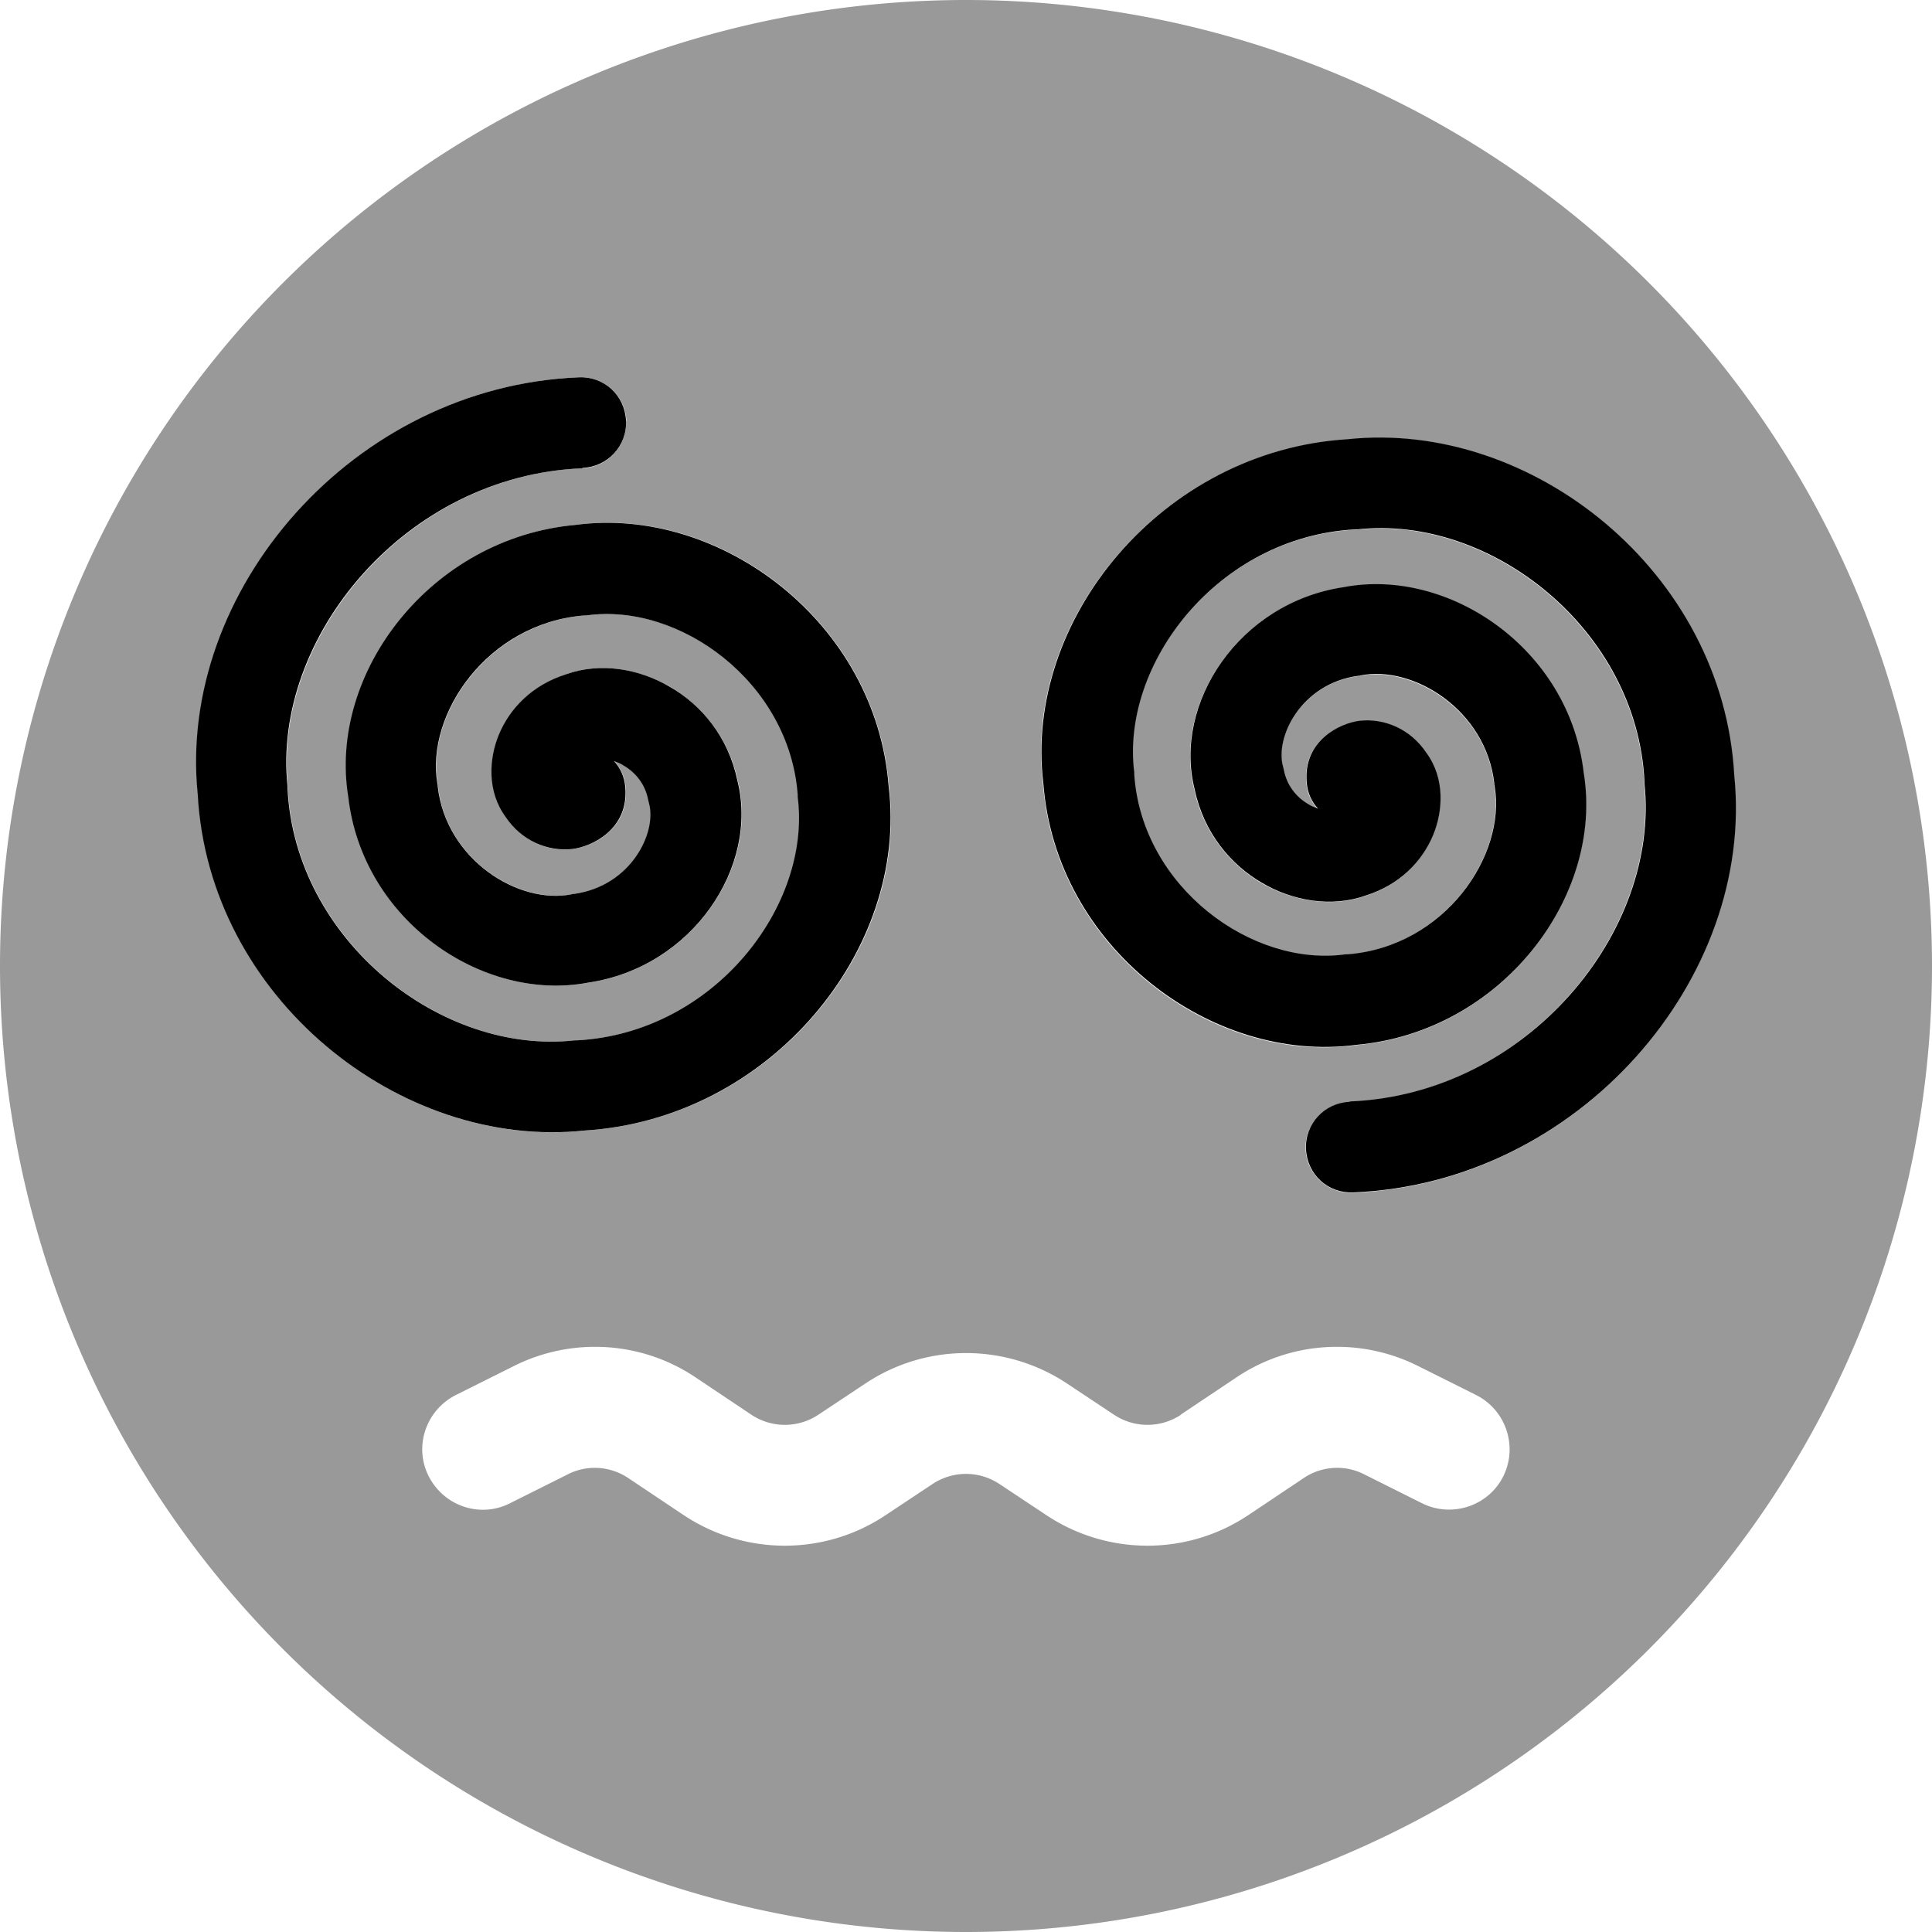 <svg xmlns="http://www.w3.org/2000/svg" viewBox="0 0 512 512"><!--! Font Awesome Pro 6.4.1 by @fontawesome - https://fontawesome.com License - https://fontawesome.com/license (Commercial License) Copyright 2023 Fonticons, Inc. --><defs><style>.fa-secondary{opacity:.4}</style></defs><path class="fa-primary" d="M154.4 124c6.6-.3 11.8-5.8 11.5-12.5s-5.8-11.8-12.5-11.5c-59.9 2.4-106.5 56.7-101 110.5c2.9 53.9 53.7 94.3 102.5 89.1c49.1-3 85.9-47.9 80.6-91.2c-3.3-43.5-44.7-74.4-82.9-69.3c-38.4 3.4-65.7 39.2-60.3 72.1c3.8 33 35.9 54.5 63.6 49.2c27.7-4.1 45.3-30.8 39.5-53.6c-2.4-11.5-9.5-20-17.9-24.8c-8-4.7-18.3-6.6-27.5-3.3c-8.9 2.8-14.9 9-17.8 16c-2.6 6.3-3.2 15 1.8 21.8c4.2 6.3 11.1 9.2 17.6 8.5c5.3-.6 15.1-5.3 14.1-16.4c-.2-2.7-1.3-5.1-3-6.9c.8 .3 1.7 .6 2.6 1.2c3.1 1.8 5.7 4.9 6.5 9.2l.1 .4 .1 .4c2.1 7.7-4.7 21.9-19.9 24l-.3 0-.3 .1c-14 2.8-33.3-9.1-35.5-28.6l0-.4-.1-.4c-3.1-18.3 13.2-42.4 38.9-44.5l.3 0 .3 0c24.7-3.5 53.8 17.7 56 47.5l0 .3 0 .3c3.7 28.8-22.1 62.5-58.4 64.5l-.3 0-.3 0c-35.4 4-74.2-26.5-76.2-66.7l0-.3 0-.3c-4.2-39.3 31.1-82.4 78.1-84.3zM357.6 292c-6.6 .3-11.8 5.8-11.5 12.5s5.8 11.8 12.5 11.5c59.9-2.4 106.5-56.7 101-110.5c-2.9-53.9-53.7-94.3-102.5-89.1c-49.1 3-85.9 47.9-80.6 91.2c3.3 43.5 44.7 74.4 82.9 69.3c38.4-3.4 65.7-39.2 60.3-72.1c-3.8-33-35.9-54.5-63.6-49.2c-27.7 4.1-45.3 30.8-39.5 53.6c2.4 11.5 9.6 20 17.9 24.8c8 4.7 18.3 6.6 27.5 3.3c8.9-2.8 14.9-9 17.8-16c2.6-6.3 3.2-15-1.8-21.8c-4.2-6.3-11.1-9.2-17.6-8.5c-5.3 .6-15.1 5.3-14.1 16.4c.2 2.7 1.3 5.1 3 6.9c-.8-.3-1.7-.6-2.6-1.2c-3.1-1.8-5.7-4.9-6.5-9.2l-.1-.4-.1-.4c-2.1-7.7 4.7-21.9 19.9-24l.3 0 .3-.1c14-2.8 33.3 9.1 35.5 28.6l0 .4 .1 .4c3.1 18.3-13.2 42.4-38.9 44.5l-.3 0-.3 0c-24.7 3.5-53.9-17.7-56-47.5l0-.3 0-.3c-3.7-28.8 22.1-62.5 58.4-64.5l.3 0 .3 0c35.4-4 74.2 26.5 76.2 66.7l0 .3 0 .3c4.2 39.3-31.1 82.4-78.1 84.3z"/><path class="fa-secondary" d="M256 512A256 256 0 1 0 256 0a256 256 0 1 0 0 512zm56.9-137.1l14.8-9.9c14.3-9.6 32.7-10.7 48.1-3l15.4 7.7c7.9 4 11.1 13.6 7.2 21.5s-13.6 11.1-21.5 7.2l-15.4-7.7c-5.1-2.6-11.3-2.2-16 1l-14.8 9.9c-16.1 10.7-37.1 10.7-53.3 0l-12.5-8.3c-5.4-3.6-12.4-3.6-17.8 0l-12.5 8.3c-16.1 10.7-37.1 10.7-53.3 0l-14.8-9.9c-4.8-3.2-10.9-3.6-16-1l-15.4 7.7c-7.9 4-17.5 .7-21.5-7.2s-.7-17.5 7.2-21.5l15.4-7.7c15.4-7.7 33.8-6.6 48.1 3l14.8 9.9c5.4 3.6 12.4 3.6 17.8 0l12.5-8.3c16.1-10.7 37.1-10.7 53.3 0l12.5 8.3c5.4 3.6 12.4 3.6 17.8 0zm-147-263.3c.3 6.6-4.9 12.2-11.5 12.5c-46.9 1.9-82.2 45-78.1 84.3l0 .3 0 .3c2 40.2 40.8 70.7 76.2 66.7l.3 0 .3 0c36.3-2 62.1-35.7 58.4-64.5l0-.3 0-.3c-2.1-29.8-31.3-51-56-47.5l-.3 0-.3 0c-25.7 2.2-42 26.2-38.9 44.5l.1 .4 0 .4c2.1 19.5 21.5 31.3 35.5 28.6l.3-.1 .3 0c15.2-2.1 22-16.3 19.9-24l-.1-.4-.1-.4c-.9-4.3-3.4-7.4-6.5-9.2c-.9-.5-1.8-.9-2.6-1.2c1.7 1.9 2.8 4.2 3 6.9c1 11.1-8.8 15.8-14.1 16.4c-6.6 .8-13.4-2.2-17.6-8.5c-5-6.8-4.4-15.6-1.8-21.8c2.9-7 8.9-13.2 17.8-16c9.2-3.3 19.4-1.3 27.5 3.3c8.3 4.9 15.5 13.4 17.9 24.8c5.8 22.8-11.9 49.5-39.5 53.6c-27.7 5.3-59.8-16.2-63.6-49.2c-5.4-33 21.9-68.7 60.3-72.1c38.2-5.2 79.6 25.8 82.9 69.3c5.4 43.3-31.5 88.2-80.6 91.2c-48.8 5.3-99.6-35.2-102.5-89.1c-5.5-53.8 41.1-108.1 101-110.5c6.6-.3 12.2 4.9 12.5 11.5zM357.6 292c46.9-1.9 82.2-45 78.1-84.3l0-.3 0-.3c-2-40.2-40.8-70.7-76.2-66.7l-.3 0-.3 0c-36.3 2-62.1 35.7-58.4 64.5l0 .3 0 .3c2.1 29.8 31.3 51 56 47.5l.3 0 .3 0c25.7-2.2 42-26.2 38.9-44.5l-.1-.4 0-.4c-2.1-19.5-21.5-31.3-35.5-28.6l-.3 .1-.3 0c-15.2 2.1-21.9 16.3-19.9 24l.1 .4 .1 .4c.9 4.3 3.4 7.4 6.5 9.2c.9 .5 1.8 .9 2.6 1.2c-1.7-1.9-2.8-4.2-3-6.9c-1-11.1 8.8-15.8 14.1-16.4c6.6-.8 13.4 2.2 17.6 8.5c5 6.8 4.4 15.6 1.8 21.8c-2.9 7-8.9 13.2-17.8 16c-9.2 3.3-19.4 1.3-27.5-3.3c-8.3-4.9-15.5-13.4-17.9-24.8c-5.8-22.8 11.9-49.5 39.5-53.6c27.7-5.3 59.8 16.2 63.6 49.2c5.4 33-21.9 68.7-60.3 72.1c-38.2 5.2-79.6-25.8-82.9-69.3c-5.4-43.3 31.5-88.2 80.6-91.2c48.8-5.3 99.6 35.2 102.5 89.1c5.5 53.8-41.1 108.1-101 110.5c-6.6 .3-12.2-4.9-12.5-11.5s4.9-12.2 11.5-12.5z"/></svg>
